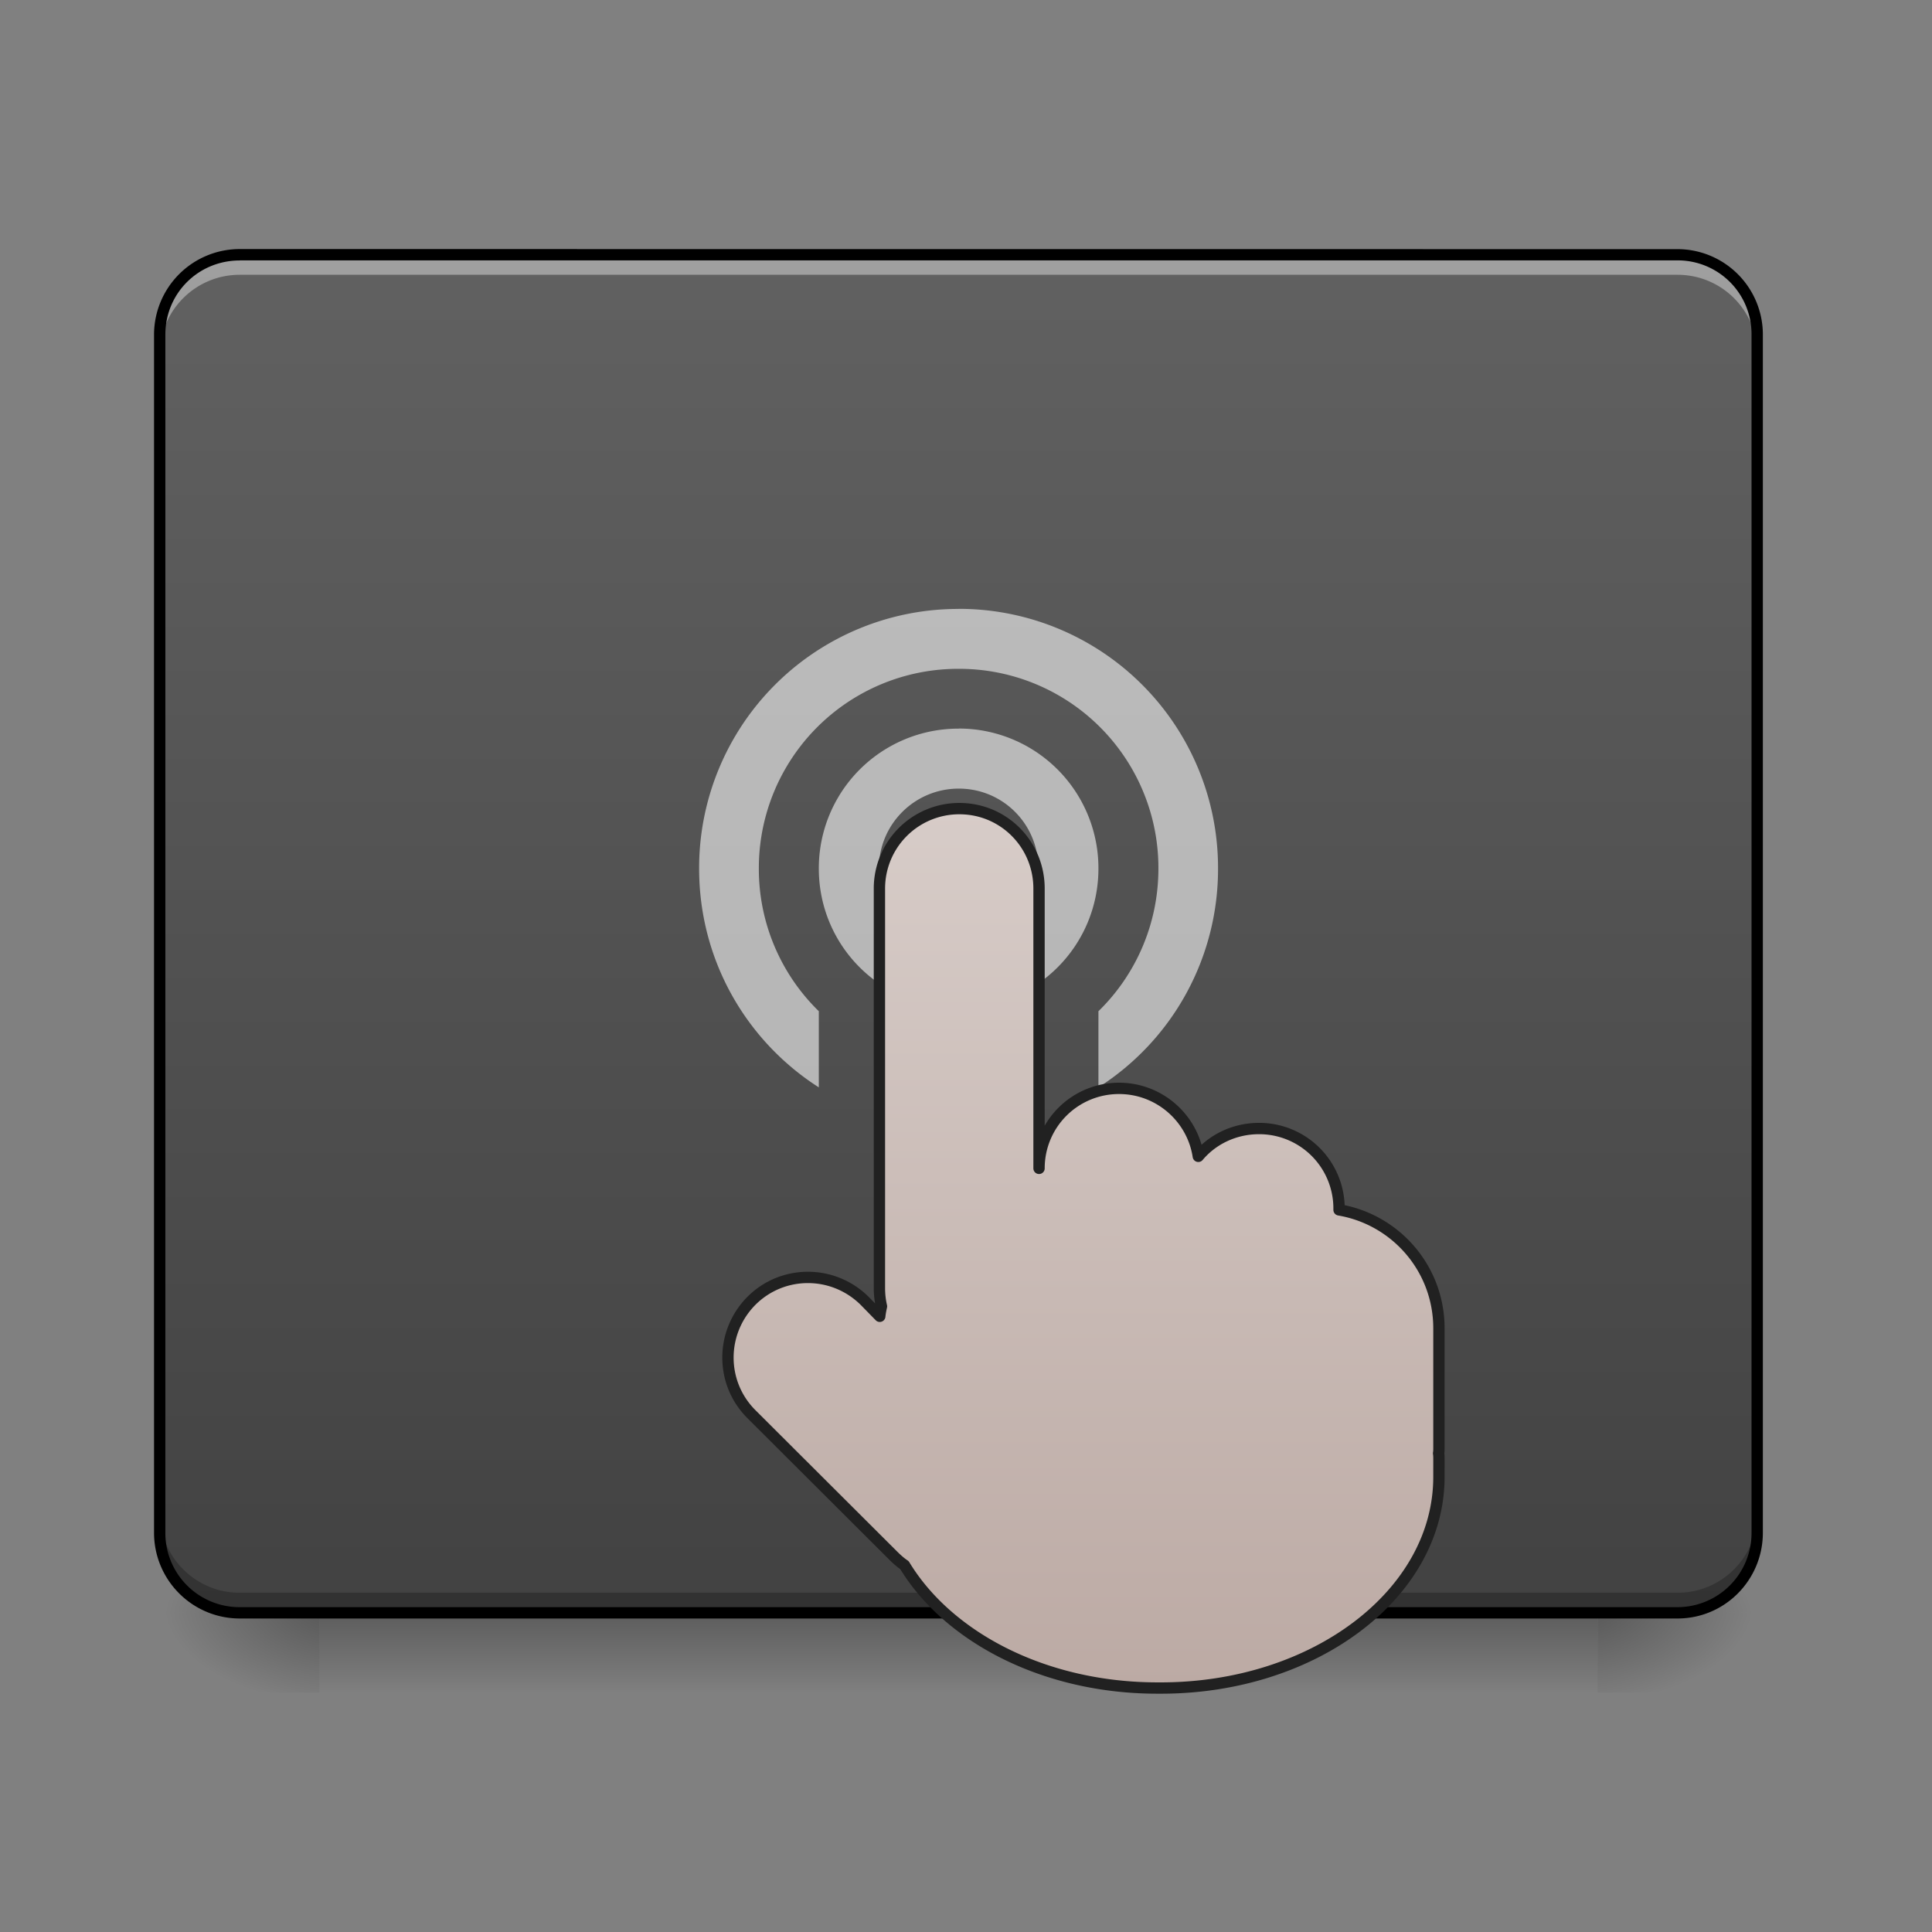 <svg xmlns="http://www.w3.org/2000/svg" width="22pt" height="22pt" viewBox="0 0 22 22"><rect x="0" y="0" width="22" height="22" fill="#808080" stroke="none"/><defs><linearGradient id="a" gradientUnits="userSpaceOnUse" x1="254" y1="233.5" x2="254" y2="254.667" gradientTransform="matrix(.069 0 0 .043 -6.55 8.33)"><stop offset="0" stop-opacity=".275"/><stop offset="1" stop-opacity="0"/></linearGradient><radialGradient id="b" gradientUnits="userSpaceOnUse" cx="450.909" cy="189.579" fx="450.909" fy="189.579" r="21.167" gradientTransform="matrix(0 -.054 -.097 0 36.295 42.812)"><stop offset="0" stop-opacity=".314"/><stop offset=".222" stop-opacity=".275"/><stop offset="1" stop-opacity="0"/></radialGradient><radialGradient id="c" gradientUnits="userSpaceOnUse" cx="450.909" cy="189.579" fx="450.909" fy="189.579" r="21.167" gradientTransform="matrix(0 .054 .097 0 -14.464 -6.085)"><stop offset="0" stop-opacity=".314"/><stop offset=".222" stop-opacity=".275"/><stop offset="1" stop-opacity="0"/></radialGradient><radialGradient id="d" gradientUnits="userSpaceOnUse" cx="450.909" cy="189.579" fx="450.909" fy="189.579" r="21.167" gradientTransform="matrix(0 -.054 .097 0 -14.464 42.812)"><stop offset="0" stop-opacity=".314"/><stop offset=".222" stop-opacity=".275"/><stop offset="1" stop-opacity="0"/></radialGradient><radialGradient id="e" gradientUnits="userSpaceOnUse" cx="450.909" cy="189.579" fx="450.909" fy="189.579" r="21.167" gradientTransform="matrix(0 .054 -.097 0 36.295 -6.085)"><stop offset="0" stop-opacity=".314"/><stop offset=".222" stop-opacity=".275"/><stop offset="1" stop-opacity="0"/></radialGradient><linearGradient id="f" gradientUnits="userSpaceOnUse" x1="254" y1="212.333" x2="254" y2="-147.5" gradientTransform="matrix(.043 0 0 .043 0 9.24)"><stop offset="0" stop-color="#424242"/><stop offset="1" stop-color="#616161"/></linearGradient><linearGradient id="g" gradientUnits="userSpaceOnUse" x1="275.167" y1="191.167" x2="275.167" y2="-41.667" gradientTransform="translate(.032 40.948)"><stop offset="0" stop-color="#bcaaa4"/><stop offset="1" stop-color="#d7ccc8"/></linearGradient></defs><path d="M3.637 18.363H18.19v.91H3.637zm0 0" fill="url(#a)"/><path d="M18.191 18.363h1.82v-.91h-1.82zm0 0" fill="url(#b)"/><path d="M3.637 18.363H1.82v.91h1.817zm0 0" fill="url(#c)"/><path d="M3.637 18.363H1.82v-.91h1.817zm0 0" fill="url(#d)"/><path d="M18.191 18.363h1.82v.91h-1.82zm0 0" fill="url(#e)"/><path d="M2.73 2.902h16.372c.503 0 .91.407.91.907v13.644c0 .504-.407.91-.91.91H2.73a.909.909 0 0 1-.91-.91V3.81c0-.5.407-.907.91-.907zm0 0" fill="url(#f)"/><path d="M2.73 2.902a.905.905 0 0 0-.91.907v.23c0-.504.407-.91.91-.91h16.372c.503 0 .91.406.91.91v-.23a.905.905 0 0 0-.91-.907zm0 0" fill="#fff" fill-opacity=".392"/><path d="M2.73 18.363a.909.909 0 0 1-.91-.91v-.226c0 .503.407.91.91.91h16.372c.503 0 .91-.407.91-.91v.226c0 .504-.407.91-.91.91zm0 0" fill-opacity=".235"/><path d="M2.73 2.836a.976.976 0 0 0-.976.973v13.644c0 .54.437.977.976.977h16.372c.539 0 .972-.438.972-.977V3.81a.973.973 0 0 0-.972-.973zm0 .129h16.372a.84.84 0 0 1 .843.844v13.644a.844.844 0 0 1-.843.848H2.73a.844.844 0 0 1-.847-.848V3.81c0-.47.375-.844.847-.844zm0 0"/><path d="M10.918 6.934A2.95 2.95 0 0 0 7.961 9.89c0 1.05.543 1.968 1.363 2.492v-.867a2.262 2.262 0 0 1-.683-1.625 2.269 2.269 0 0 1 2.277-2.274 2.268 2.268 0 0 1 2.273 2.274c0 .636-.261 1.214-.683 1.625v.867A2.947 2.947 0 0 0 13.87 9.89a2.95 2.95 0 0 0-2.953-2.957zm0 1.363A1.59 1.59 0 0 0 9.324 9.89c0 .882.711 1.59 1.594 1.59.879 0 1.59-.708 1.59-1.59a1.59 1.59 0 0 0-1.59-1.594zm0 .683c.504 0 .906.407.906.91a.909.909 0 0 1-1.816 0c0-.503.406-.91.91-.91zm0 0" fill="#fff" fill-opacity=".588"/><path d="M254.067-.748a21.143 21.143 0 0 0-21.18 21.18V126.24c0 1.636.182 3.273.545 4.818-.182.818-.363 1.727-.454 2.636l-4-4.09c-8.363-8.272-21.725-8.272-29.997 0-8.272 8.362-8.272 21.725 0 29.997l37.451 37.36c1 1 2 1.909 3.09 2.636 11.636 19.18 37.179 32.542 66.994 32.542h.91c40.723 0 73.629-24.997 73.629-55.904V171.6c0-.545 0-1.09-.091-1.636.09-.454.09-.909.09-1.363v-31.725c0-15.816-11.453-28.815-26.451-31.36v-.364a21.143 21.143 0 0 0-21.18-21.18c-6.454 0-12.272 2.818-16.09 7.363-1.545-10.18-10.362-17.998-20.998-17.998a21.143 21.143 0 0 0-21.18 21.18V20.432c0-11.726-9.362-21.18-21.088-21.18zm0 0" transform="matrix(.043 0 0 .043 0 9.24)" fill="url(#g)" stroke-width="3" stroke-linecap="square" stroke-linejoin="round" stroke="#212121"/></svg>